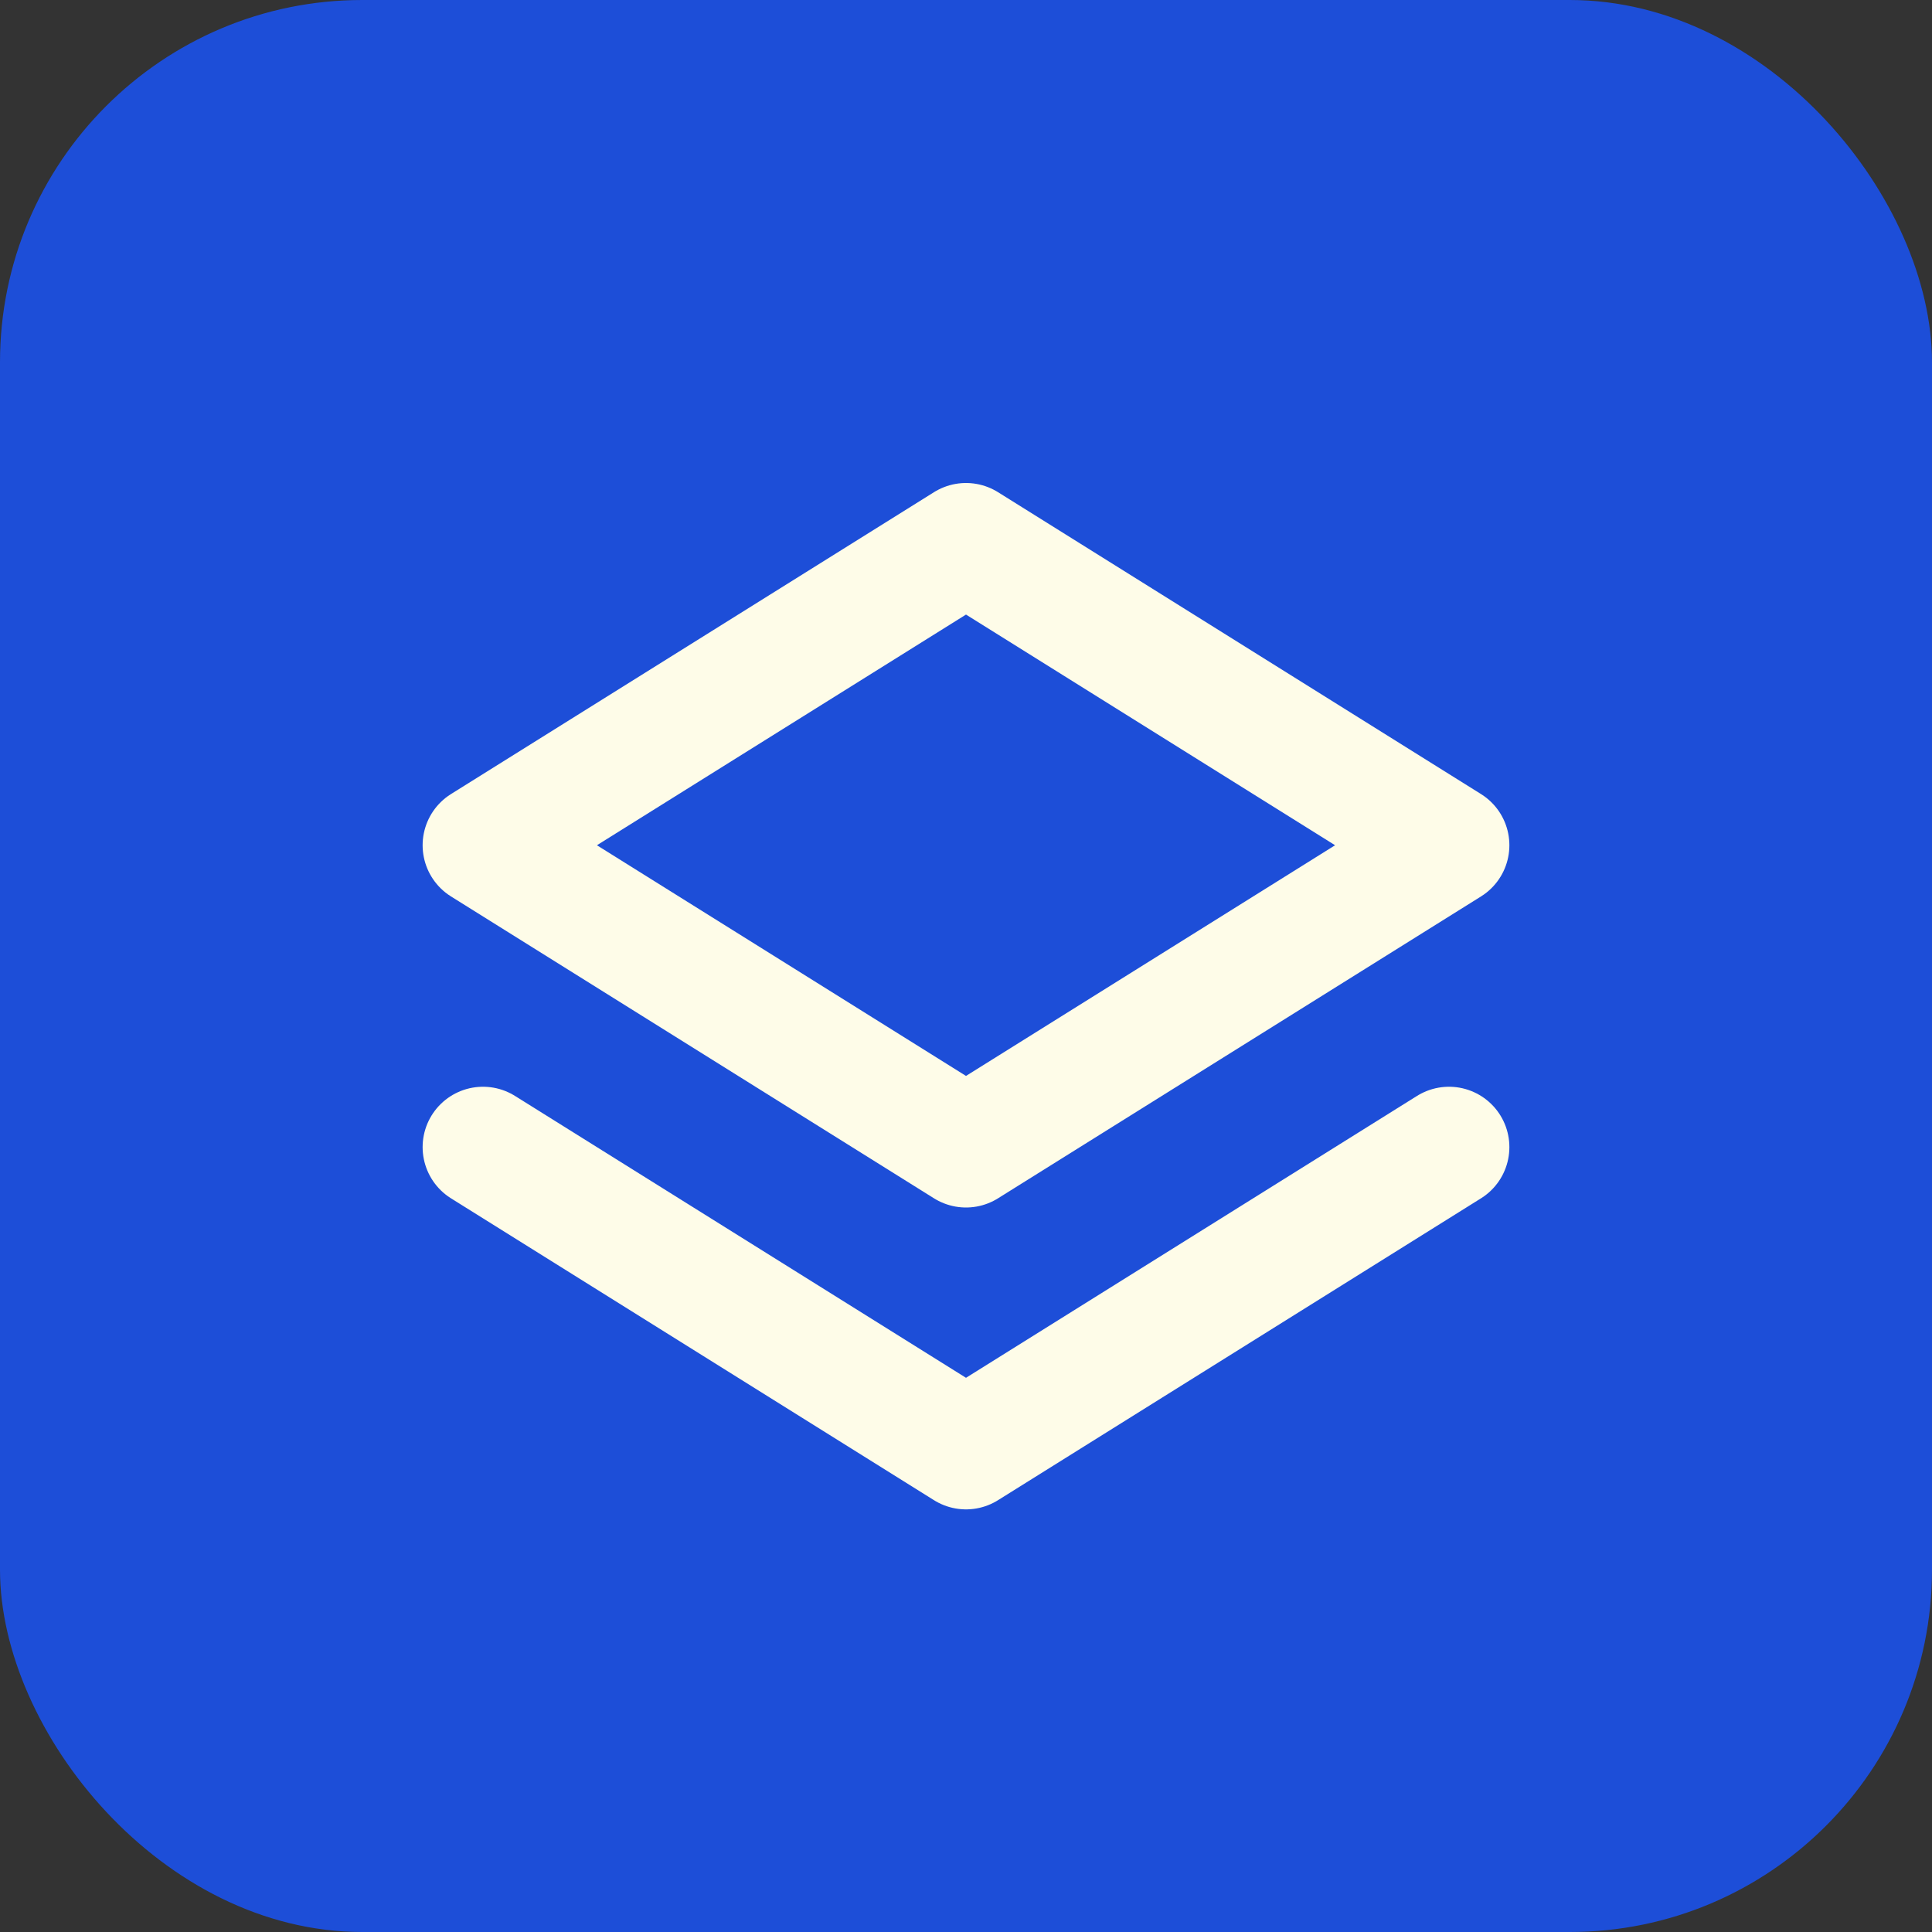 <svg xmlns="http://www.w3.org/2000/svg" viewBox="0 0 64 64" role="img" aria-labelledby="title">
  <rect x="0" y="0" width="64" height="64" fill="#333333" stroke="none"/>
  <title>Mittyan Academy</title>
  <rect width="64" height="64" rx="12" fill="#1d4ed8" />
  <path d="M16 28l16-10 16 10-16 10-16-10zm0 10l16 10 16-10" fill="none" stroke="#fefce8" stroke-width="4" stroke-linecap="round" stroke-linejoin="round" />
</svg>
